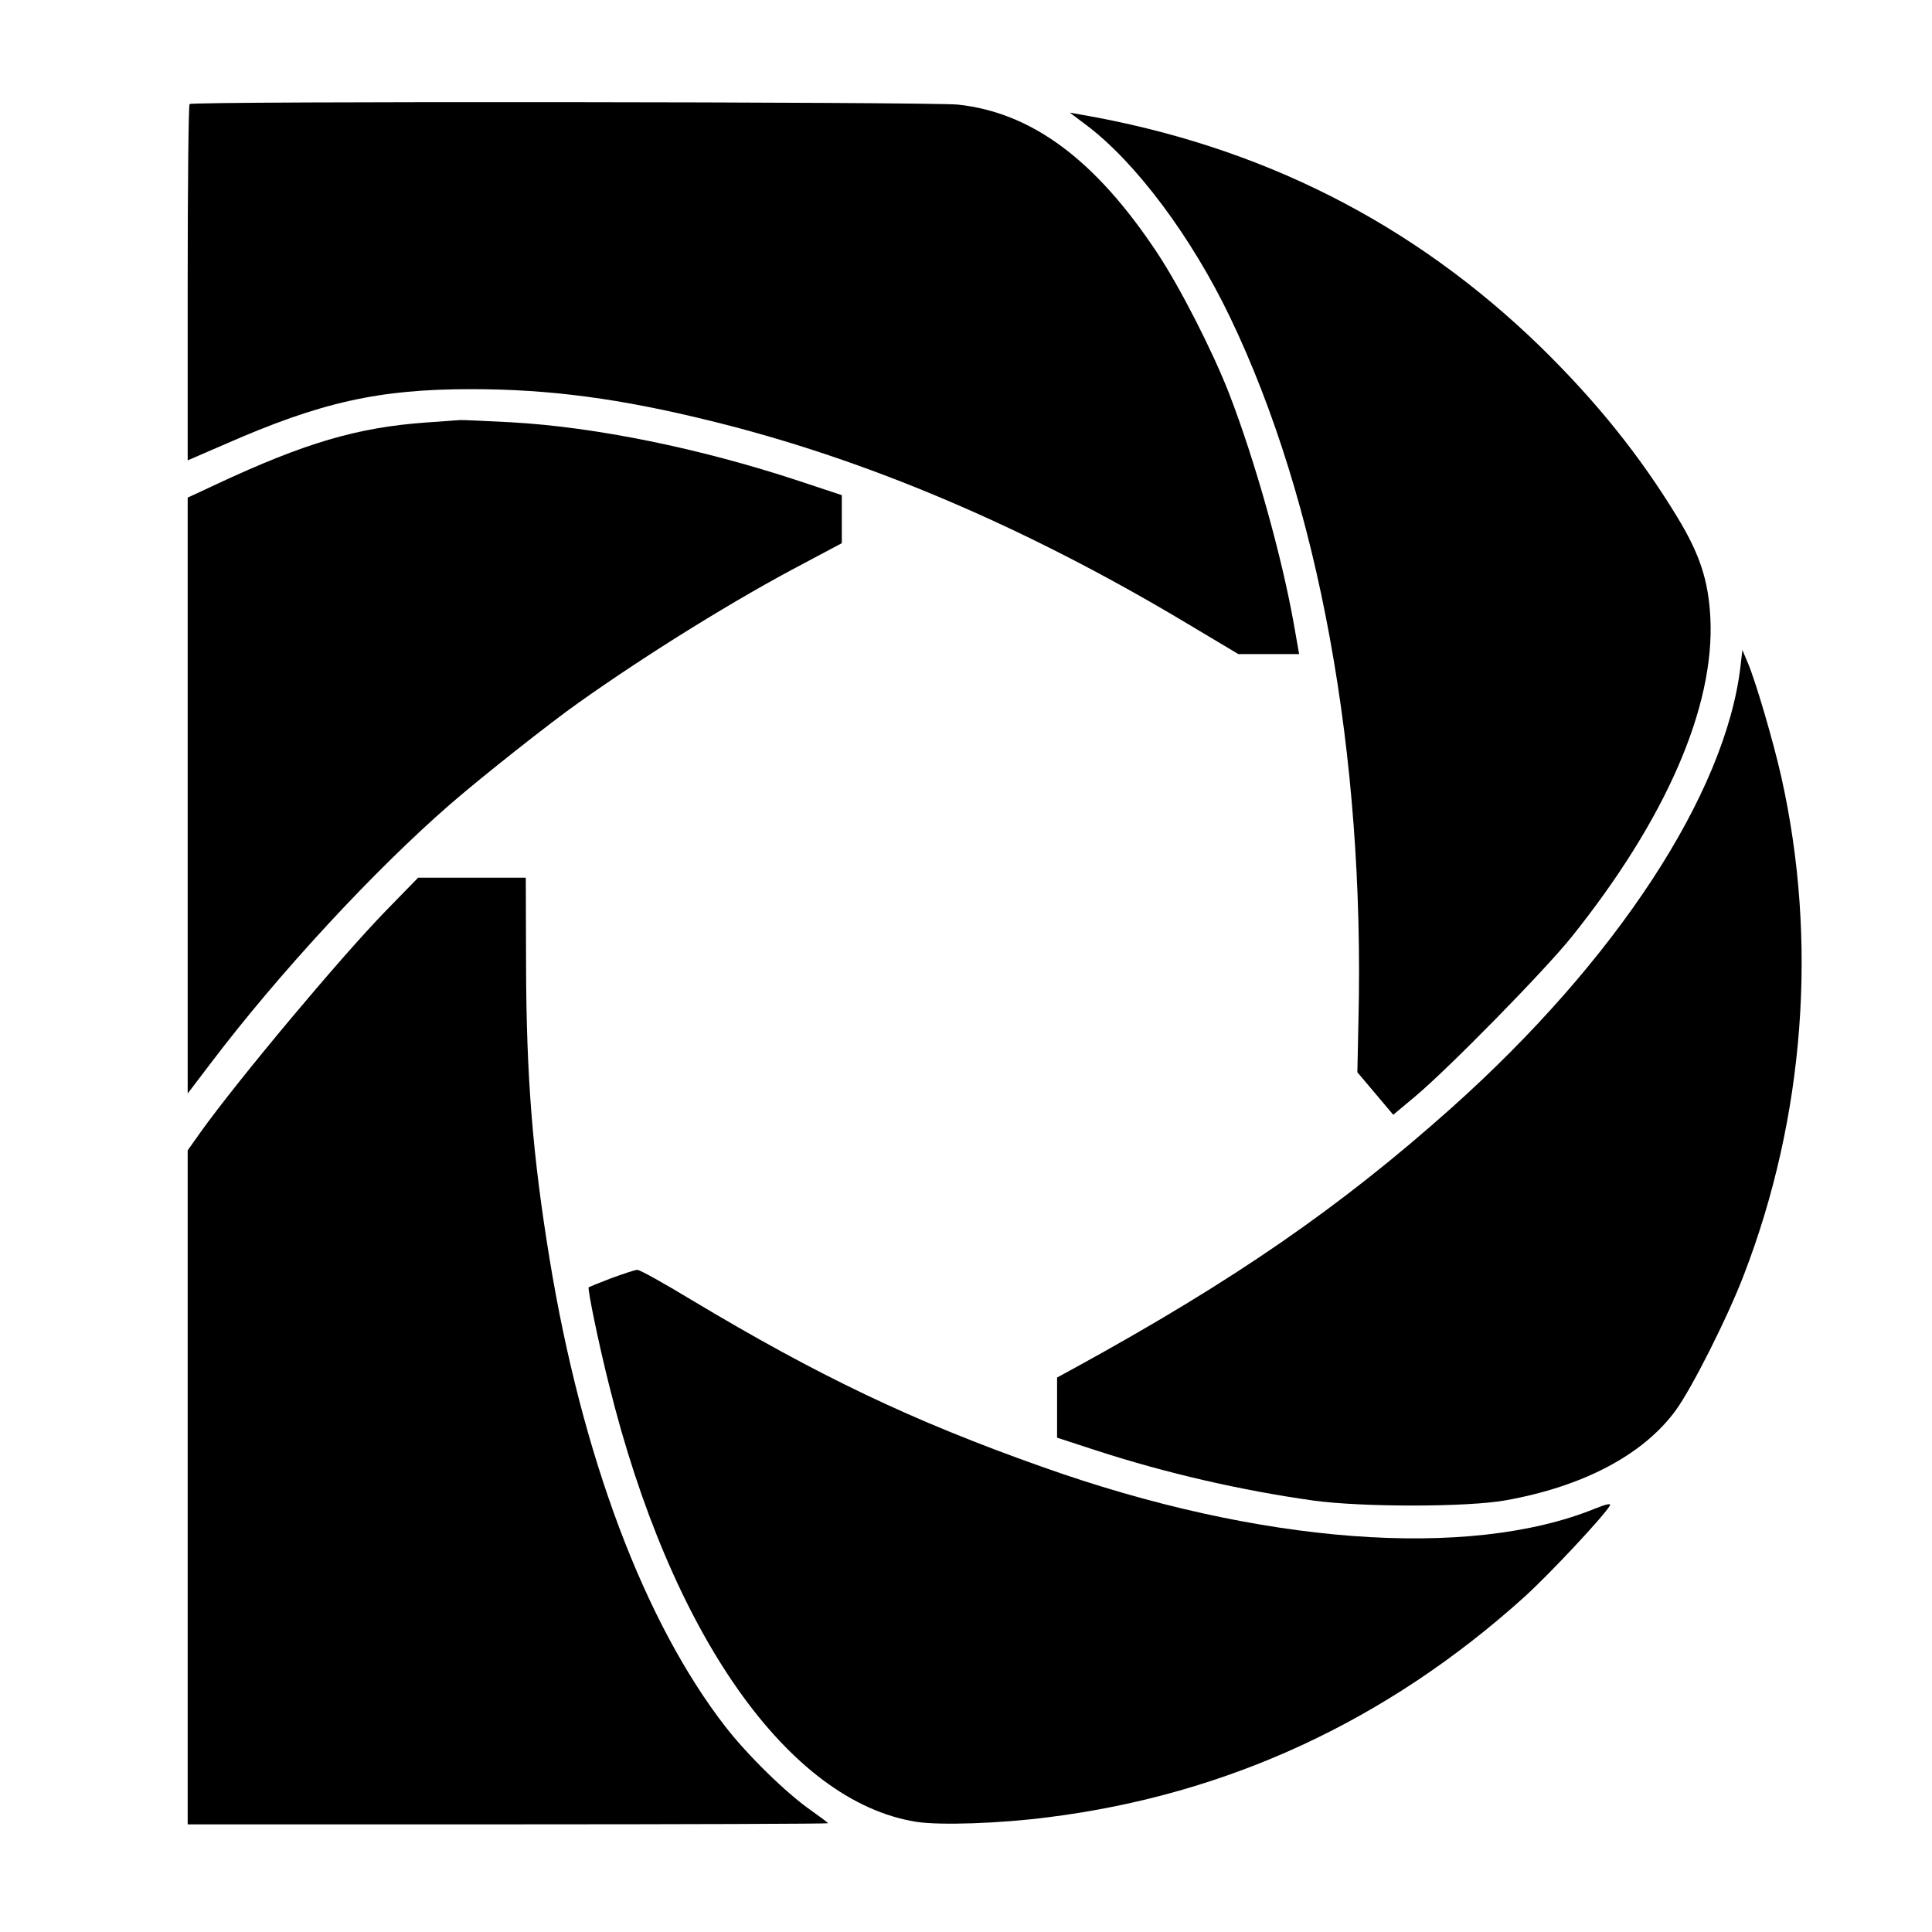<?xml version="1.0" standalone="no"?>
<!DOCTYPE svg PUBLIC "-//W3C//DTD SVG 20010904//EN"
 "http://www.w3.org/TR/2001/REC-SVG-20010904/DTD/svg10.dtd">
<svg version="1.0" xmlns="http://www.w3.org/2000/svg"
 width="700pt" height="700pt" viewBox="0 0 700 700"
 preserveAspectRatio="xMidYMid meet">
<g transform="translate(0,700) scale(0.1,-0.1)"
fill="#000000" stroke="none">
<path d="M687 6623 c-4 -3 -7 -295 -7 -649 l0 -642 134 58 c348 153 558 200
893 200 285 0 541 -34 872 -116 561 -138 1135 -382 1717 -730 l191 -114 110 0
110 0 -19 108 c-44 248 -141 594 -235 837 -60 154 -178 385 -261 510 -223 336
-453 507 -721 536 -98 10 -2774 13 -2784 2z"/>
<path d="M3937 6546 c178 -134 380 -404 520 -696 321 -669 488 -1584 465
-2545 l-4 -190 65 -77 65 -77 79 66 c124 104 470 457 567 578 342 427 519 834
503 1156 -7 136 -38 230 -119 364 -136 224 -294 420 -494 616 -463 451 -1016
731 -1669 844 l-39 7 61 -46z"/>
<path d="M1541 5469 c-246 -18 -435 -73 -758 -224 l-103 -48 0 -1080 0 -1079
86 113 c245 323 590 696 865 935 114 99 362 295 464 367 255 181 575 379 818
506 l137 73 0 87 0 87 -157 52 c-357 118 -736 195 -1041 212 -97 5 -181 9
-187 8 -5 0 -61 -5 -124 -9z"/>
<path d="M6306 4585 c-54 -461 -451 -1067 -1048 -1600 -401 -358 -786 -624
-1360 -939 l-68 -37 0 -109 0 -109 138 -45 c258 -84 529 -146 792 -183 177
-24 556 -24 695 1 280 50 497 164 615 324 58 78 190 340 248 492 221 573 269
1212 136 1805 -28 125 -93 348 -122 415 l-19 45 -7 -60z"/>
<path d="M1397 3699 c-166 -171 -535 -612 -671 -802 l-46 -65 0 -1221 0 -1221
1160 0 c638 0 1160 2 1160 4 0 2 -28 23 -62 47 -89 62 -229 199 -309 302 -295
380 -521 982 -638 1697 -61 374 -84 655 -85 1067 l-1 313 -195 0 -195 0 -118
-121z"/>
<path d="M2215 2369 c-44 -17 -81 -32 -82 -33 -5 -5 36 -204 73 -351 224 -907
651 -1513 1115 -1586 86 -13 302 -6 479 17 649 82 1226 350 1722 797 94 85
289 294 311 332 5 9 -12 6 -54 -11 -458 -186 -1217 -129 -2005 152 -469 166
-808 328 -1270 605 -99 60 -187 109 -195 108 -8 0 -50 -14 -94 -30z"/>
</g>
</svg>
